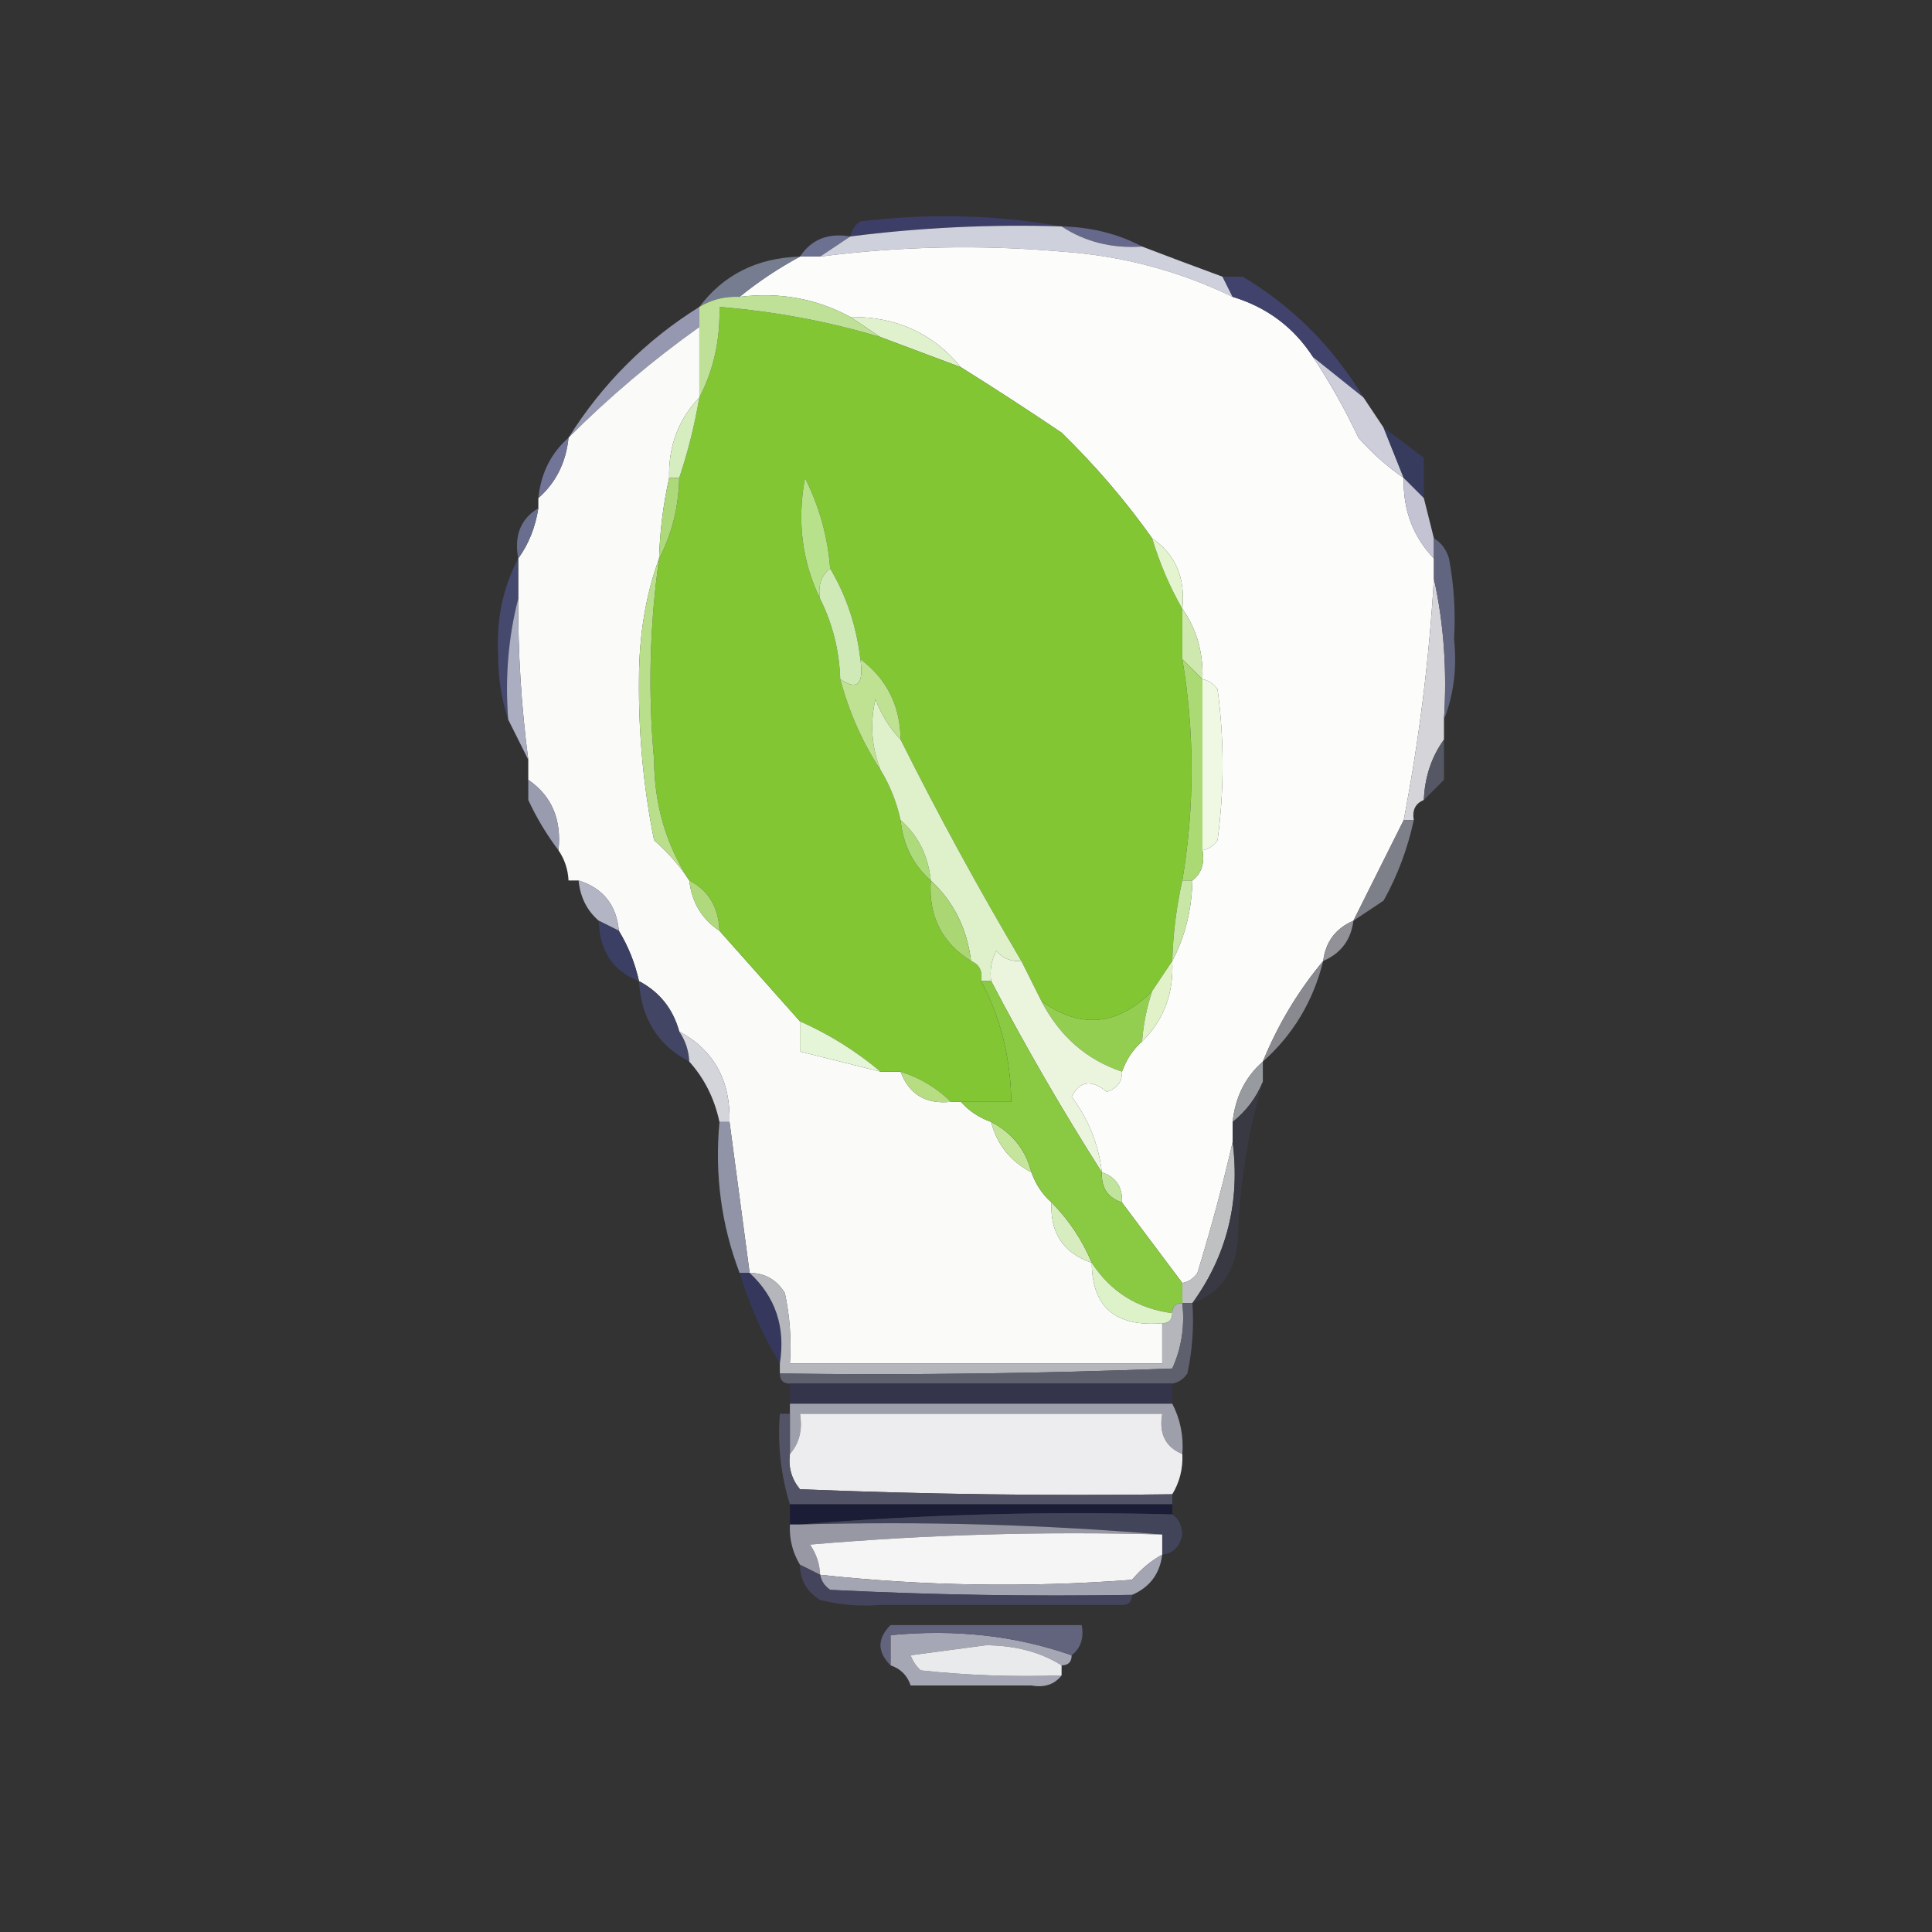 <?xml version="1.0" encoding="UTF-8" standalone="no"?>
<svg
   version="1.1"
   width="192px"
   height="192px"
   style="shape-rendering:geometricPrecision; text-rendering:geometricPrecision; image-rendering:optimizeQuality; fill-rule:evenodd; clip-rule:evenodd"
   id="svg154"
   sodipodi:docname="favicon.svg"
   inkscape:version="1.4 (e7c3feb100, 2024-10-09)"
   xmlns:inkscape="http://www.inkscape.org/namespaces/inkscape"
   xmlns:sodipodi="http://sodipodi.sourceforge.net/DTD/sodipodi-0.dtd"
   xmlns="http://www.w3.org/2000/svg"
   xmlns:svg="http://www.w3.org/2000/svg">
  <rect width="100%" height="100%" fill="#333333" stroke="none"/>
  <defs
     id="defs154" />
  <sodipodi:namedview
     id="namedview154"
     pagecolor="#ffffff"
     bordercolor="#000000"
     borderopacity="0.25"
     inkscape:showpageshadow="2"
     inkscape:pageopacity="0.0"
     inkscape:pagecheckerboard="0"
     inkscape:deskcolor="#d1d1d1"
     inkscape:zoom="4.4218486"
     inkscape:cx="83.223112"
     inkscape:cy="43.986128"
     inkscape:window-width="1892"
     inkscape:window-height="999"
     inkscape:window-x="0"
     inkscape:window-y="0"
     inkscape:window-maximized="1"
     inkscape:current-layer="svg154" />
  <g
     id="g3" />
  <g
     id="g5" />
  <g
     id="g12" />
  <g
     id="g14">
    <path
       style="opacity:1"
       fill="#3c3e67"
       d="M 105.5,22.5 C 98.457,22.28 91.457,22.614 84.5,23.5C 84.611,22.883 84.944,22.383 85.5,22C 92.346,21.179 99.013,21.346 105.5,22.5 Z"
       id="path14" />
  </g>
  <g
     id="g15" />
  <g
     id="g16">
    <path
       style="opacity:1"
       fill="#66688c"
       d="M 105.5,22.5 C 108.428,22.565 111.095,23.232 113.5,24.5C 110.505,24.706 107.838,24.04 105.5,22.5 Z"
       id="path16" />
  </g>
  <g
     id="g17">
    <path
       style="opacity:1"
       fill="#6c7091"
       d="M 84.5,23.5 C 83.5,24.167 82.5,24.833 81.5,25.5C 80.833,25.5 80.167,25.5 79.5,25.5C 80.635,23.787 82.302,23.12 84.5,23.5 Z"
       id="path17" />
  </g>
  <g
     id="g18">
    <path
       style="opacity:1"
       fill="#ced0dc"
       d="M 105.5,22.5 C 107.838,24.04 110.505,24.706 113.5,24.5C 116.076,25.488 118.743,26.488 121.5,27.5C 121.833,28.167 122.167,28.833 122.5,29.5C 117.173,26.917 111.506,25.417 105.5,25C 97.472,24.302 89.472,24.468 81.5,25.5C 82.5,24.833 83.5,24.167 84.5,23.5C 91.457,22.614 98.457,22.28 105.5,22.5 Z"
       id="path18" />
  </g>
  <g
     id="g20">
    <path
       style="opacity:1"
       fill="#fcfcfb"
       d="M 122.5,29.5 C 125.921,30.539 128.588,32.539 130.5,35.5C 132.177,38.025 133.677,40.691 135,43.5C 136.371,45.041 137.871,46.375 139.5,47.5C 139.415,50.649 140.415,53.316 142.5,55.5C 142.5,56.167 142.5,56.833 142.5,57.5C 142.026,65.577 141.026,73.577 139.5,81.5C 137.838,84.831 136.172,88.164 134.5,91.5C 132.738,92.262 131.738,93.596 131.5,95.5C 129,98.494 127,101.827 125.5,105.5C 123.755,107.033 122.755,109.033 122.5,111.5C 122.5,112.167 122.5,112.833 122.5,113.5C 121.518,117.75 120.352,122.084 119,126.5C 118.617,127.056 118.117,127.389 117.5,127.5C 115.476,124.815 113.476,122.148 111.5,119.5C 111.573,117.973 110.906,116.973 109.5,116.5C 109.184,113.744 108.184,111.244 106.5,109C 107.295,107.418 108.462,107.251 110,108.5C 111.03,108.164 111.53,107.497 111.5,106.5C 111.932,105.29 112.599,104.29 113.5,103.5C 115.655,101.383 116.655,98.716 116.5,95.5C 117.768,93.095 118.435,90.428 118.5,87.5C 119.404,86.791 119.737,85.791 119.5,84.5C 120.117,84.389 120.617,84.056 121,83.5C 121.667,78.5 121.667,73.5 121,68.5C 120.617,67.944 120.117,67.611 119.5,67.5C 119.59,64.848 118.924,62.514 117.5,60.5C 117.821,57.423 116.821,55.09 114.5,53.5C 111.873,49.792 108.873,46.292 105.5,43C 102.141,40.734 98.808,38.567 95.5,36.5C 92.711,33.117 89.045,31.45 84.5,31.5C 81.154,29.676 77.487,29.01 73.5,29.5C 75.364,27.986 77.364,26.653 79.5,25.5C 80.167,25.5 80.833,25.5 81.5,25.5C 89.472,24.468 97.472,24.302 105.5,25C 111.506,25.417 117.173,26.917 122.5,29.5 Z"
       id="path20" />
  </g>
  <g
     id="g21">
    <path
       style="opacity:1"
       fill="#767d90"
       d="M 79.5,25.5 C 77.364,26.653 75.364,27.986 73.5,29.5C 72.041,29.433 70.708,29.766 69.5,30.5C 71.909,27.295 75.242,25.628 79.5,25.5 Z"
       id="path21" />
  </g>
  <g
     id="g23">
    <path
       style="opacity:1"
       fill="#e0f1cd"
       d="M 84.5,31.5 C 89.045,31.45 92.711,33.117 95.5,36.5C 92.833,35.5 90.167,34.5 87.5,33.5C 86.5,32.833 85.5,32.167 84.5,31.5 Z"
       id="path23" />
  </g>
  <g
     id="g24">
    <path
       style="opacity:1"
       fill="#42436c"
       d="M 121.5,27.5 C 122.167,27.5 122.833,27.5 123.5,27.5C 128.441,30.441 132.441,34.441 135.5,39.5C 133.833,38.167 132.167,36.833 130.5,35.5C 128.588,32.539 125.921,30.539 122.5,29.5C 122.167,28.833 121.833,28.167 121.5,27.5 Z"
       id="path24" />
  </g>
  <g
     id="g27">
    <path
       style="opacity:1"
       fill="#9698b1"
       d="M 69.5,30.5 C 69.5,31.167 69.5,31.833 69.5,32.5C 64.873,35.791 60.54,39.458 56.5,43.5C 59.847,38.153 64.18,33.82 69.5,30.5 Z"
       id="path27" />
  </g>
  <g
     id="g29">
    <path
       style="opacity:1"
       fill="#fafbf9"
       d="M 69.5,32.5 C 69.5,34.833 69.5,37.167 69.5,39.5C 67.415,41.684 66.415,44.351 66.5,47.5C 65.908,50.127 65.575,52.794 65.5,55.5C 64.176,59.107 63.509,63.107 63.5,67.5C 63.447,72.899 63.947,78.233 65,83.5C 66.405,84.731 67.571,86.064 68.5,87.5C 68.75,89.674 69.75,91.341 71.5,92.5C 74.167,95.5 76.833,98.5 79.5,101.5C 79.5,102.5 79.5,103.5 79.5,104.5C 82.167,105.167 84.833,105.833 87.5,106.5C 88.167,106.5 88.833,106.5 89.5,106.5C 90.344,108.759 92.011,109.759 94.5,109.5C 94.833,109.5 95.167,109.5 95.5,109.5C 96.29,110.401 97.29,111.068 98.5,111.5C 99.08,113.749 100.413,115.415 102.5,116.5C 102.932,117.71 103.599,118.71 104.5,119.5C 104.342,122.522 105.675,124.522 108.5,125.5C 108.526,129.892 110.859,131.892 115.5,131.5C 115.5,132.833 115.5,134.167 115.5,135.5C 103.167,135.5 90.833,135.5 78.5,135.5C 78.663,133.143 78.497,130.81 78,128.5C 77.184,127.177 76.017,126.511 74.5,126.5C 73.833,121.5 73.167,116.5 72.5,111.5C 72.609,107.374 70.942,104.374 67.5,102.5C 66.876,100.246 65.543,98.579 63.5,97.5C 63.108,95.716 62.441,94.049 61.5,92.5C 61.269,89.937 59.935,88.27 57.5,87.5C 57.167,87.5 56.833,87.5 56.5,87.5C 56.443,86.391 56.11,85.391 55.5,84.5C 55.821,81.423 54.821,79.09 52.5,77.5C 52.5,76.833 52.5,76.167 52.5,75.5C 51.806,70.195 51.472,64.862 51.5,59.5C 51.5,58.167 51.5,56.833 51.5,55.5C 52.538,54.07 53.204,52.403 53.5,50.5C 53.5,50.167 53.5,49.833 53.5,49.5C 55.245,47.967 56.245,45.967 56.5,43.5C 60.54,39.458 64.873,35.791 69.5,32.5 Z"
       id="path29" />
  </g>
  <g
     id="g30">
    <path
       style="opacity:1"
       fill="#82c633"
       d="M 87.5,33.5 C 90.167,34.5 92.833,35.5 95.5,36.5C 98.808,38.567 102.141,40.734 105.5,43C 108.873,46.292 111.873,49.792 114.5,53.5C 115.264,56.018 116.264,58.351 117.5,60.5C 117.5,62.167 117.5,63.833 117.5,65.5C 118.724,72.824 118.724,80.158 117.5,87.5C 116.908,90.127 116.575,92.794 116.5,95.5C 115.833,96.5 115.167,97.5 114.5,98.5C 111.063,101.949 107.396,102.282 103.5,99.5C 102.833,98.167 102.167,96.833 101.5,95.5C 97.205,88.247 93.205,80.913 89.5,73.5C 89.47,70.148 88.137,67.482 85.5,65.5C 85.12,62.228 84.12,59.228 82.5,56.5C 82.263,53.353 81.43,50.353 80,47.5C 79.201,51.781 79.701,55.781 81.5,59.5C 82.75,62.006 83.416,64.673 83.5,67.5C 84.393,70.82 85.727,73.82 87.5,76.5C 88.441,78.049 89.108,79.716 89.5,81.5C 89.755,83.967 90.755,85.967 92.5,87.5C 92.259,91.019 93.593,93.686 96.5,95.5C 97.338,95.842 97.672,96.508 97.5,97.5C 99.432,101.112 100.432,105.112 100.5,109.5C 98.833,109.5 97.167,109.5 95.5,109.5C 95.167,109.5 94.833,109.5 94.5,109.5C 93.101,108.11 91.434,107.11 89.5,106.5C 88.833,106.5 88.167,106.5 87.5,106.5C 85.098,104.469 82.431,102.803 79.5,101.5C 76.833,98.5 74.167,95.5 71.5,92.5C 71.408,90.152 70.408,88.486 68.5,87.5C 66.192,83.957 65.025,79.957 65,75.5C 64.391,68.811 64.557,62.144 65.5,55.5C 66.768,53.095 67.435,50.428 67.5,47.5C 68.371,44.888 69.037,42.221 69.5,39.5C 70.913,36.781 71.58,33.781 71.5,30.5C 77.02,30.952 82.353,31.952 87.5,33.5 Z"
       id="path30" />
  </g>
  <g
     id="g31">
    <path
       style="opacity:1"
       fill="#bee197"
       d="M 73.5,29.5 C 77.487,29.01 81.154,29.676 84.5,31.5C 85.5,32.167 86.5,32.833 87.5,33.5C 82.353,31.952 77.02,30.952 71.5,30.5C 71.58,33.781 70.913,36.781 69.5,39.5C 69.5,37.167 69.5,34.833 69.5,32.5C 69.5,31.833 69.5,31.167 69.5,30.5C 70.708,29.766 72.041,29.433 73.5,29.5 Z"
       id="path31" />
  </g>
  <g
     id="g33">
    <path
       style="opacity:1"
       fill="#cdceda"
       d="M 130.5,35.5 C 132.167,36.833 133.833,38.167 135.5,39.5C 136.167,40.5 136.833,41.5 137.5,42.5C 138.167,44.167 138.833,45.833 139.5,47.5C 137.871,46.375 136.371,45.041 135,43.5C 133.677,40.691 132.177,38.025 130.5,35.5 Z"
       id="path33" />
  </g>
  <g
     id="g34">
    <path
       style="opacity:1"
       fill="#373c5f"
       d="M 137.5,42.5 C 138.872,43.512 140.205,44.512 141.5,45.5C 141.5,46.833 141.5,48.167 141.5,49.5C 140.833,48.833 140.167,48.167 139.5,47.5C 138.833,45.833 138.167,44.167 137.5,42.5 Z"
       id="path34" />
  </g>
  <g
     id="g37">
    <path
       style="opacity:1"
       fill="#d6edbf"
       d="M 69.5,39.5 C 69.037,42.221 68.371,44.888 67.5,47.5C 67.167,47.5 66.833,47.5 66.5,47.5C 66.415,44.351 67.415,41.684 69.5,39.5 Z"
       id="path37" />
  </g>
  <g
     id="g39">
    <path
       style="opacity:1"
       fill="#727597"
       d="M 56.5,43.5 C 56.245,45.967 55.245,47.967 53.5,49.5C 53.755,47.033 54.755,45.033 56.5,43.5 Z"
       id="path39" />
  </g>
  <g
     id="g41">
    <path
       style="opacity:1"
       fill="#aed97b"
       d="M 66.5,47.5 C 66.833,47.5 67.167,47.5 67.5,47.5C 67.435,50.428 66.768,53.095 65.5,55.5C 65.575,52.794 65.908,50.127 66.5,47.5 Z"
       id="path41" />
  </g>
  <g
     id="g42">
    <path
       style="opacity:1"
       fill="#c3c3d3"
       d="M 139.5,47.5 C 140.167,48.167 140.833,48.833 141.5,49.5C 141.833,50.833 142.167,52.167 142.5,53.5C 142.5,54.167 142.5,54.833 142.5,55.5C 140.415,53.316 139.415,50.649 139.5,47.5 Z"
       id="path42" />
  </g>
  <g
     id="g43">
    <path
       style="opacity:1"
       fill="#696d8e"
       d="M 53.5,50.5 C 53.204,52.403 52.538,54.07 51.5,55.5C 51.077,53.219 51.744,51.552 53.5,50.5 Z"
       id="path43" />
  </g>
  <g
     id="g44">
    <path
       style="opacity:1"
       fill="#b8e18c"
       d="M 82.5,56.5 C 81.596,57.209 81.263,58.209 81.5,59.5C 79.701,55.781 79.201,51.781 80,47.5C 81.43,50.353 82.263,53.353 82.5,56.5 Z"
       id="path44" />
  </g>
  <g
     id="g47">
    <path
       style="opacity:1"
       fill="#e3f4ce"
       d="M 114.5,53.5 C 116.821,55.09 117.821,57.423 117.5,60.5C 116.264,58.351 115.264,56.018 114.5,53.5 Z"
       id="path47" />
  </g>
  <g
     id="g51">
    <path
       style="opacity:1"
       fill="#d0eab7"
       d="M 82.5,56.5 C 84.12,59.228 85.12,62.228 85.5,65.5C 85.869,67.993 85.203,68.66 83.5,67.5C 83.416,64.673 82.75,62.006 81.5,59.5C 81.263,58.209 81.596,57.209 82.5,56.5 Z"
       id="path51" />
  </g>
  <g
     id="g52">
    <path
       style="opacity:1"
       fill="#d4d4d9"
       d="M 142.5,57.5 C 143.486,61.97 143.819,66.637 143.5,71.5C 143.5,72.167 143.5,72.833 143.5,73.5C 142.262,75.214 141.595,77.214 141.5,79.5C 140.662,79.842 140.328,80.508 140.5,81.5C 140.167,81.5 139.833,81.5 139.5,81.5C 141.026,73.577 142.026,65.577 142.5,57.5 Z"
       id="path52" />
  </g>
  <g
     id="g53">
    <path
       style="opacity:1"
       fill="#62657f"
       d="M 142.5,53.5 C 143.222,53.917 143.722,54.584 144,55.5C 144.497,58.146 144.664,60.813 144.5,63.5C 144.806,66.385 144.473,69.052 143.5,71.5C 143.819,66.637 143.486,61.97 142.5,57.5C 142.5,56.833 142.5,56.167 142.5,55.5C 142.5,54.833 142.5,54.167 142.5,53.5 Z"
       id="path53" />
  </g>
  <g
     id="g54">
    <path
       style="opacity:1"
       fill="#45496e"
       d="M 51.5,55.5 C 51.5,56.833 51.5,58.167 51.5,59.5C 50.517,63.298 50.183,67.298 50.5,71.5C 49.837,69.527 49.504,67.361 49.5,65C 49.328,61.523 49.994,58.356 51.5,55.5 Z"
       id="path54" />
  </g>
  <g
     id="g55">
    <path
       style="opacity:1"
       fill="#cfe8b0"
       d="M 117.5,60.5 C 118.924,62.514 119.59,64.848 119.5,67.5C 118.833,66.833 118.167,66.167 117.5,65.5C 117.5,63.833 117.5,62.167 117.5,60.5 Z"
       id="path55" />
  </g>
  <g
     id="g57">
    <path
       style="opacity:1"
       fill="#bee291"
       d="M 85.5,65.5 C 88.137,67.482 89.47,70.148 89.5,73.5C 88.442,72.4 87.608,71.066 87,69.5C 86.444,71.885 86.61,74.218 87.5,76.5C 85.727,73.82 84.393,70.82 83.5,67.5C 85.203,68.66 85.869,67.993 85.5,65.5 Z"
       id="path57" />
  </g>
  <g
     id="g58">
    <path
       style="opacity:1"
       fill="#abaec1"
       d="M 51.5,59.5 C 51.472,64.862 51.806,70.195 52.5,75.5C 51.833,74.167 51.167,72.833 50.5,71.5C 50.183,67.298 50.517,63.298 51.5,59.5 Z"
       id="path58" />
  </g>
  <g
     id="g59">
    <path
       style="opacity:1"
       fill="#eff8e3"
       d="M 119.5,67.5 C 120.117,67.611 120.617,67.944 121,68.5C 121.667,73.5 121.667,78.5 121,83.5C 120.617,84.056 120.117,84.389 119.5,84.5C 119.5,78.833 119.5,73.167 119.5,67.5 Z"
       id="path59" />
  </g>
  <g
     id="g61">
    <path
       style="opacity:1"
       fill="#abd974"
       d="M 117.5,65.5 C 118.167,66.167 118.833,66.833 119.5,67.5C 119.5,73.167 119.5,78.833 119.5,84.5C 119.737,85.791 119.404,86.791 118.5,87.5C 118.167,87.5 117.833,87.5 117.5,87.5C 118.724,80.158 118.724,72.824 117.5,65.5 Z"
       id="path61" />
  </g>
  <g
     id="g64">
    <path
       style="opacity:1"
       fill="#555864"
       d="M 143.5,73.5 C 143.5,74.833 143.5,76.167 143.5,77.5C 142.833,78.167 142.167,78.833 141.5,79.5C 141.595,77.214 142.262,75.214 143.5,73.5 Z"
       id="path64" />
  </g>
  <g
     id="g65">
    <path
       style="opacity:1"
       fill="#999baf"
       d="M 52.5,77.5 C 54.821,79.09 55.821,81.423 55.5,84.5C 54.313,82.927 53.313,81.261 52.5,79.5C 52.5,78.833 52.5,78.167 52.5,77.5 Z"
       id="path65" />
  </g>
  <g
     id="g66">
    <path
       style="opacity:1"
       fill="#badf8c"
       d="M 65.5,55.5 C 64.557,62.144 64.391,68.811 65,75.5C 65.025,79.957 66.192,83.957 68.5,87.5C 67.571,86.064 66.405,84.731 65,83.5C 63.947,78.233 63.447,72.899 63.5,67.5C 63.509,63.107 64.176,59.107 65.5,55.5 Z"
       id="path66" />
  </g>
  <g
     id="g72">
    <path
       style="opacity:1"
       fill="#addb7c"
       d="M 89.5,81.5 C 91.245,83.033 92.245,85.033 92.5,87.5C 90.755,85.967 89.755,83.967 89.5,81.5 Z"
       id="path72" />
  </g>
  <g
     id="g73">
    <path
       style="opacity:1"
       fill="#7e8089"
       d="M 139.5,81.5 C 139.833,81.5 140.167,81.5 140.5,81.5C 139.883,84.355 138.883,87.022 137.5,89.5C 136.5,90.167 135.5,90.833 134.5,91.5C 136.172,88.164 137.838,84.831 139.5,81.5 Z"
       id="path73" />
  </g>
  <g
     id="g76">
    <path
       style="opacity:1"
       fill="#b3b4c4"
       d="M 57.5,87.5 C 59.935,88.27 61.269,89.937 61.5,92.5C 60.833,92.167 60.167,91.833 59.5,91.5C 58.326,90.486 57.66,89.153 57.5,87.5 Z"
       id="path76" />
  </g>
  <g
     id="g77">
    <path
       style="opacity:1"
       fill="#def1ca"
       d="M 89.5,73.5 C 93.205,80.913 97.205,88.247 101.5,95.5C 100.504,95.586 99.671,95.252 99,94.5C 98.517,95.448 98.35,96.448 98.5,97.5C 98.167,97.5 97.833,97.5 97.5,97.5C 97.672,96.508 97.338,95.842 96.5,95.5C 96.104,92.279 94.77,89.612 92.5,87.5C 92.245,85.033 91.245,83.033 89.5,81.5C 89.108,79.716 88.441,78.049 87.5,76.5C 86.61,74.218 86.444,71.885 87,69.5C 87.608,71.066 88.442,72.4 89.5,73.5 Z"
       id="path77" />
  </g>
  <g
     id="g78">
    <path
       style="opacity:1"
       fill="#b0d97d"
       d="M 68.5,87.5 C 70.408,88.486 71.408,90.152 71.5,92.5C 69.75,91.341 68.75,89.674 68.5,87.5 Z"
       id="path78" />
  </g>
  <g
     id="g79">
    <path
       style="opacity:1"
       fill="#aad673"
       d="M 92.5,87.5 C 94.77,89.612 96.104,92.279 96.5,95.5C 93.593,93.686 92.259,91.019 92.5,87.5 Z"
       id="path79" />
  </g>
  <g
     id="g80">
    <path
       style="opacity:1"
       fill="#929198"
       d="M 134.5,91.5 C 134.262,93.404 133.262,94.738 131.5,95.5C 131.738,93.596 132.738,92.262 134.5,91.5 Z"
       id="path80" />
  </g>
  <g
     id="g82">
    <path
       style="opacity:1"
       fill="#c8e7a6"
       d="M 117.5,87.5 C 117.833,87.5 118.167,87.5 118.5,87.5C 118.435,90.428 117.768,93.095 116.5,95.5C 116.575,92.794 116.908,90.127 117.5,87.5 Z"
       id="path82" />
  </g>
  <g
     id="g83">
    <path
       style="opacity:1"
       fill="#3b3f63"
       d="M 59.5,91.5 C 60.167,91.833 60.833,92.167 61.5,92.5C 62.441,94.049 63.108,95.716 63.5,97.5C 60.914,96.513 59.581,94.513 59.5,91.5 Z"
       id="path83" />
  </g>
  <g
     id="g86">
    <path
       style="opacity:1"
       fill="#94ce51"
       d="M 114.5,98.5 C 113.962,100.117 113.629,101.784 113.5,103.5C 112.599,104.29 111.932,105.29 111.5,106.5C 107.973,105.317 105.307,102.983 103.5,99.5C 107.396,102.282 111.063,101.949 114.5,98.5 Z"
       id="path86" />
  </g>
  <g
     id="g87">
    <path
       style="opacity:1"
       fill="#e1f2c9"
       d="M 116.5,95.5 C 116.655,98.716 115.655,101.383 113.5,103.5C 113.629,101.784 113.962,100.117 114.5,98.5C 115.167,97.5 115.833,96.5 116.5,95.5 Z"
       id="path87" />
  </g>
  <g
     id="g88">
    <path
       style="opacity:1"
       fill="#898990"
       d="M 131.5,95.5 C 130.502,99.505 128.502,102.839 125.5,105.5C 127,101.827 129,98.494 131.5,95.5 Z"
       id="path88" />
  </g>
  <g
     id="g89">
    <path
       style="opacity:1"
       fill="#434564"
       d="M 63.5,97.5 C 65.543,98.579 66.876,100.246 67.5,102.5C 68.11,103.391 68.443,104.391 68.5,105.5C 65.378,103.874 63.712,101.208 63.5,97.5 Z"
       id="path89" />
  </g>
  <g
     id="g90">
    <path
       style="opacity:1"
       fill="#e5f5d8"
       d="M 79.5,101.5 C 82.431,102.803 85.098,104.469 87.5,106.5C 84.833,105.833 82.167,105.167 79.5,104.5C 79.5,103.5 79.5,102.5 79.5,101.5 Z"
       id="path90" />
  </g>
  <g
     id="g91">
    <path
       style="opacity:1"
       fill="#d4d4db"
       d="M 67.5,102.5 C 70.942,104.374 72.609,107.374 72.5,111.5C 72.167,111.5 71.833,111.5 71.5,111.5C 71.007,109.181 70.007,107.181 68.5,105.5C 68.443,104.391 68.11,103.391 67.5,102.5 Z"
       id="path91" />
  </g>
  <g
     id="g92">
    <path
       style="opacity:1"
       fill="#ebf5de"
       d="M 101.5,95.5 C 102.167,96.833 102.833,98.167 103.5,99.5C 105.307,102.983 107.973,105.317 111.5,106.5C 111.53,107.497 111.03,108.164 110,108.5C 108.462,107.251 107.295,107.418 106.5,109C 108.184,111.244 109.184,113.744 109.5,116.5C 105.61,110.398 101.943,104.065 98.5,97.5C 98.35,96.448 98.517,95.448 99,94.5C 99.671,95.252 100.504,95.586 101.5,95.5 Z"
       id="path92" />
  </g>
  <g
     id="g93">
    <path
       style="opacity:1"
       fill="#b7dd83"
       d="M 89.5,106.5 C 91.434,107.11 93.101,108.11 94.5,109.5C 92.011,109.759 90.344,108.759 89.5,106.5 Z"
       id="path93" />
  </g>
  <g
     id="g94">
    <path
       style="opacity:1"
       fill="#979a9e"
       d="M 125.5,105.5 C 125.5,106.167 125.5,106.833 125.5,107.5C 124.857,109.076 123.857,110.41 122.5,111.5C 122.755,109.033 123.755,107.033 125.5,105.5 Z"
       id="path94" />
  </g>
  <g
     id="g96">
    <path
       style="opacity:1"
       fill="#c5e59d"
       d="M 98.5,111.5 C 100.587,112.585 101.92,114.251 102.5,116.5C 100.413,115.415 99.08,113.749 98.5,111.5 Z"
       id="path96" />
  </g>
  <g
     id="g98">
    <path
       style="opacity:1"
       fill="#c1e49d"
       d="M 109.5,116.5 C 110.906,116.973 111.573,117.973 111.5,119.5C 110.094,119.027 109.427,118.027 109.5,116.5 Z"
       id="path98" />
  </g>
  <g
     id="g99">
    <path
       style="opacity:1"
       fill="#9194a6"
       d="M 71.5,111.5 C 71.833,111.5 72.167,111.5 72.5,111.5C 73.167,116.5 73.833,121.5 74.5,126.5C 74.167,126.5 73.833,126.5 73.5,126.5C 71.682,121.729 71.015,116.729 71.5,111.5 Z"
       id="path99" />
  </g>
  <g
     id="g101">
    <path
       style="opacity:1"
       fill="#bfc0c2"
       d="M 122.5,113.5 C 123.258,119.432 121.924,124.766 118.5,129.5C 118.167,129.5 117.833,129.5 117.5,129.5C 117.5,128.833 117.5,128.167 117.5,127.5C 118.117,127.389 118.617,127.056 119,126.5C 120.352,122.084 121.518,117.75 122.5,113.5 Z"
       id="path101" />
  </g>
  <g
     id="g102">
    <path
       style="opacity:1"
       fill="#d7edc0"
       d="M 104.5,119.5 C 106.218,121.223 107.551,123.223 108.5,125.5C 105.675,124.522 104.342,122.522 104.5,119.5 Z"
       id="path102" />
  </g>
  <g
     id="g103">
    <path
       style="opacity:1"
       fill="#8ac942"
       d="M 97.5,97.5 C 97.833,97.5 98.167,97.5 98.5,97.5C 101.943,104.065 105.61,110.398 109.5,116.5C 109.427,118.027 110.094,119.027 111.5,119.5C 113.476,122.148 115.476,124.815 117.5,127.5C 117.5,128.167 117.5,128.833 117.5,129.5C 116.833,129.5 116.5,129.833 116.5,130.5C 113.058,130.055 110.391,128.388 108.5,125.5C 107.551,123.223 106.218,121.223 104.5,119.5C 103.599,118.71 102.932,117.71 102.5,116.5C 101.92,114.251 100.587,112.585 98.5,111.5C 97.29,111.068 96.29,110.401 95.5,109.5C 97.167,109.5 98.833,109.5 100.5,109.5C 100.432,105.112 99.432,101.112 97.5,97.5 Z"
       id="path103" />
  </g>
  <g
     id="g104">
    <path
       style="opacity:1"
       fill="#393944"
       d="M 125.5,107.5 C 123.982,112.627 123.149,117.96 123,123.5C 122.668,126.543 121.168,128.543 118.5,129.5C 121.924,124.766 123.258,119.432 122.5,113.5C 122.5,112.833 122.5,112.167 122.5,111.5C 123.857,110.41 124.857,109.076 125.5,107.5 Z"
       id="path104" />
  </g>
  <g
     id="g107">
    <path
       style="opacity:1"
       fill="#def2ca"
       d="M 108.5,125.5 C 110.391,128.388 113.058,130.055 116.5,130.5C 116.5,131.167 116.167,131.5 115.5,131.5C 110.859,131.892 108.526,129.892 108.5,125.5 Z"
       id="path107" />
  </g>
  <g
     id="g108">
    <path
       style="opacity:1"
       fill="#35385c"
       d="M 73.5,126.5 C 73.833,126.5 74.167,126.5 74.5,126.5C 77.076,128.888 78.076,131.888 77.5,135.5C 75.847,132.791 74.514,129.791 73.5,126.5 Z"
       id="path108" />
  </g>
  <g
     id="g111">
    <path
       style="opacity:1"
       fill="#b4b6bc"
       d="M 74.5,126.5 C 76.017,126.511 77.184,127.177 78,128.5C 78.497,130.81 78.663,133.143 78.5,135.5C 90.833,135.5 103.167,135.5 115.5,135.5C 115.5,134.167 115.5,132.833 115.5,131.5C 116.167,131.5 116.5,131.167 116.5,130.5C 116.5,129.833 116.833,129.5 117.5,129.5C 117.756,131.792 117.423,133.959 116.5,136C 103.504,136.5 90.504,136.667 77.5,136.5C 77.5,136.167 77.5,135.833 77.5,135.5C 78.076,131.888 77.076,128.888 74.5,126.5 Z"
       id="path111" />
  </g>
  <g
     id="g113">
    <path
       style="opacity:1"
       fill="#5e606d"
       d="M 117.5,129.5 C 117.833,129.5 118.167,129.5 118.5,129.5C 118.663,131.857 118.497,134.19 118,136.5C 117.617,137.056 117.117,137.389 116.5,137.5C 103.833,137.5 91.167,137.5 78.5,137.5C 77.833,137.5 77.5,137.167 77.5,136.5C 90.504,136.667 103.504,136.5 116.5,136C 117.423,133.959 117.756,131.792 117.5,129.5 Z"
       id="path113" />
  </g>
  <g
     id="g114">
    <path
       style="opacity:1"
       fill="#34344a"
       d="M 78.5,137.5 C 91.167,137.5 103.833,137.5 116.5,137.5C 116.5,138.167 116.5,138.833 116.5,139.5C 103.833,139.5 91.167,139.5 78.5,139.5C 78.5,138.833 78.5,138.167 78.5,137.5 Z"
       id="path114" />
  </g>
  <g
     id="g115">
    <path
       style="opacity:1"
       fill="#9d9faa"
       d="M 78.5,139.5 C 91.167,139.5 103.833,139.5 116.5,139.5C 117.301,141.042 117.634,142.708 117.5,144.5C 115.824,143.817 115.157,142.483 115.5,140.5C 103.5,140.5 91.5,140.5 79.5,140.5C 79.768,142.099 79.434,143.432 78.5,144.5C 78.5,143.167 78.5,141.833 78.5,140.5C 78.5,140.167 78.5,139.833 78.5,139.5 Z"
       id="path115" />
  </g>
  <g
     id="g117">
    <path
       style="opacity:1"
       fill="#ededef"
       d="M 117.5,144.5 C 117.567,145.959 117.234,147.292 116.5,148.5C 104.162,148.667 91.829,148.5 79.5,148C 78.663,146.989 78.33,145.822 78.5,144.5C 79.434,143.432 79.768,142.099 79.5,140.5C 91.5,140.5 103.5,140.5 115.5,140.5C 115.157,142.483 115.824,143.817 117.5,144.5 Z"
       id="path117" />
  </g>
  <g
     id="g119">
    <path
       style="opacity:1"
       fill="#525366"
       d="M 77.5,140.5 C 77.833,140.5 78.167,140.5 78.5,140.5C 78.5,141.833 78.5,143.167 78.5,144.5C 78.33,145.822 78.663,146.989 79.5,148C 91.829,148.5 104.162,148.667 116.5,148.5C 116.5,148.833 116.5,149.167 116.5,149.5C 103.833,149.5 91.167,149.5 78.5,149.5C 77.597,146.609 77.264,143.609 77.5,140.5 Z"
       id="path119" />
  </g>
  <g
     id="g120">
    <path
       style="opacity:1"
       fill="#1b1c35"
       d="M 78.5,149.5 C 91.167,149.5 103.833,149.5 116.5,149.5C 116.5,149.833 116.5,150.167 116.5,150.5C 103.989,150.171 91.655,150.505 79.5,151.5C 79.167,151.5 78.833,151.5 78.5,151.5C 78.5,150.833 78.5,150.167 78.5,149.5 Z"
       id="path120" />
  </g>
  <g
     id="g121">
    <path
       style="opacity:1"
       fill="#42445a"
       d="M 79.5,151.5 C 91.655,150.505 103.989,150.171 116.5,150.5C 117.124,150.917 117.457,151.584 117.5,152.5C 117.253,153.713 116.586,154.38 115.5,154.5C 115.5,153.833 115.5,153.167 115.5,152.5C 103.678,151.505 91.678,151.172 79.5,151.5 Z"
       id="path121" />
  </g>
  <g
     id="g122">
    <path
       style="opacity:1"
       fill="#9798a3"
       d="M 78.5,151.5 C 78.833,151.5 79.167,151.5 79.5,151.5C 91.678,151.172 103.678,151.505 115.5,152.5C 103.814,152.168 92.148,152.501 80.5,153.5C 81.127,154.417 81.461,155.417 81.5,156.5C 80.833,156.167 80.167,155.833 79.5,155.5C 78.766,154.292 78.433,152.959 78.5,151.5 Z"
       id="path122" />
  </g>
  <g
     id="g124">
    <path
       style="opacity:1"
       fill="#f5f5f5"
       d="M 115.5,152.5 C 115.5,153.167 115.5,153.833 115.5,154.5C 114.373,155.122 113.373,155.955 112.5,157C 102.12,157.785 91.787,157.619 81.5,156.5C 81.461,155.417 81.127,154.417 80.5,153.5C 92.148,152.501 103.814,152.168 115.5,152.5 Z"
       id="path124" />
  </g>
  <g
     id="g127">
    <path
       style="opacity:1"
       fill="#a4a5b3"
       d="M 115.5,154.5 C 115.262,156.404 114.262,157.738 112.5,158.5C 102.494,158.666 92.494,158.5 82.5,158C 81.944,157.617 81.611,157.117 81.5,156.5C 91.787,157.619 102.12,157.785 112.5,157C 113.373,155.955 114.373,155.122 115.5,154.5 Z"
       id="path127" />
  </g>
  <g
     id="g129">
    <path
       style="opacity:1"
       fill="#44455d"
       d="M 79.5,155.5 C 80.167,155.833 80.833,156.167 81.5,156.5C 81.611,157.117 81.944,157.617 82.5,158C 92.494,158.5 102.494,158.666 112.5,158.5C 112.5,159.167 112.167,159.5 111.5,159.5C 103.5,159.5 95.5,159.5 87.5,159.5C 85.473,159.662 83.473,159.495 81.5,159C 80.177,158.184 79.511,157.017 79.5,155.5 Z"
       id="path129" />
  </g>
  <g
     id="g131">
    <path
       style="opacity:1"
       fill="#a6a7b4"
       d="M 106.5,164.5 C 106.5,165.167 106.167,165.5 105.5,165.5C 103.429,164.191 100.929,163.525 98,163.5C 95.5,163.833 93,164.167 90.5,164.5C 90.709,165.086 91.043,165.586 91.5,166C 96.155,166.499 100.821,166.666 105.5,166.5C 104.791,167.404 103.791,167.737 102.5,167.5C 98.5,167.5 94.5,167.5 90.5,167.5C 90.167,166.5 89.5,165.833 88.5,165.5C 88.5,164.5 88.5,163.5 88.5,162.5C 94.926,161.88 100.926,162.547 106.5,164.5 Z"
       id="path131" />
  </g>
  <g
     id="g132">
    <path
       style="opacity:1"
       fill="#62637d"
       d="M 88.5,161.5 C 94.833,161.5 101.167,161.5 107.5,161.5C 107.737,162.791 107.404,163.791 106.5,164.5C 100.926,162.547 94.926,161.88 88.5,162.5C 88.5,163.5 88.5,164.5 88.5,165.5C 87.167,164.167 87.167,162.833 88.5,161.5 Z"
       id="path132" />
  </g>
  <g
     id="g133">
    <path
       style="opacity:1"
       fill="#e9eaeb"
       d="M 105.5,165.5 C 105.5,165.833 105.5,166.167 105.5,166.5C 100.821,166.666 96.155,166.499 91.5,166C 91.043,165.586 90.709,165.086 90.5,164.5C 93,164.167 95.5,163.833 98,163.5C 100.929,163.525 103.429,164.191 105.5,165.5 Z"
       id="path133" />
  </g>
</svg>
